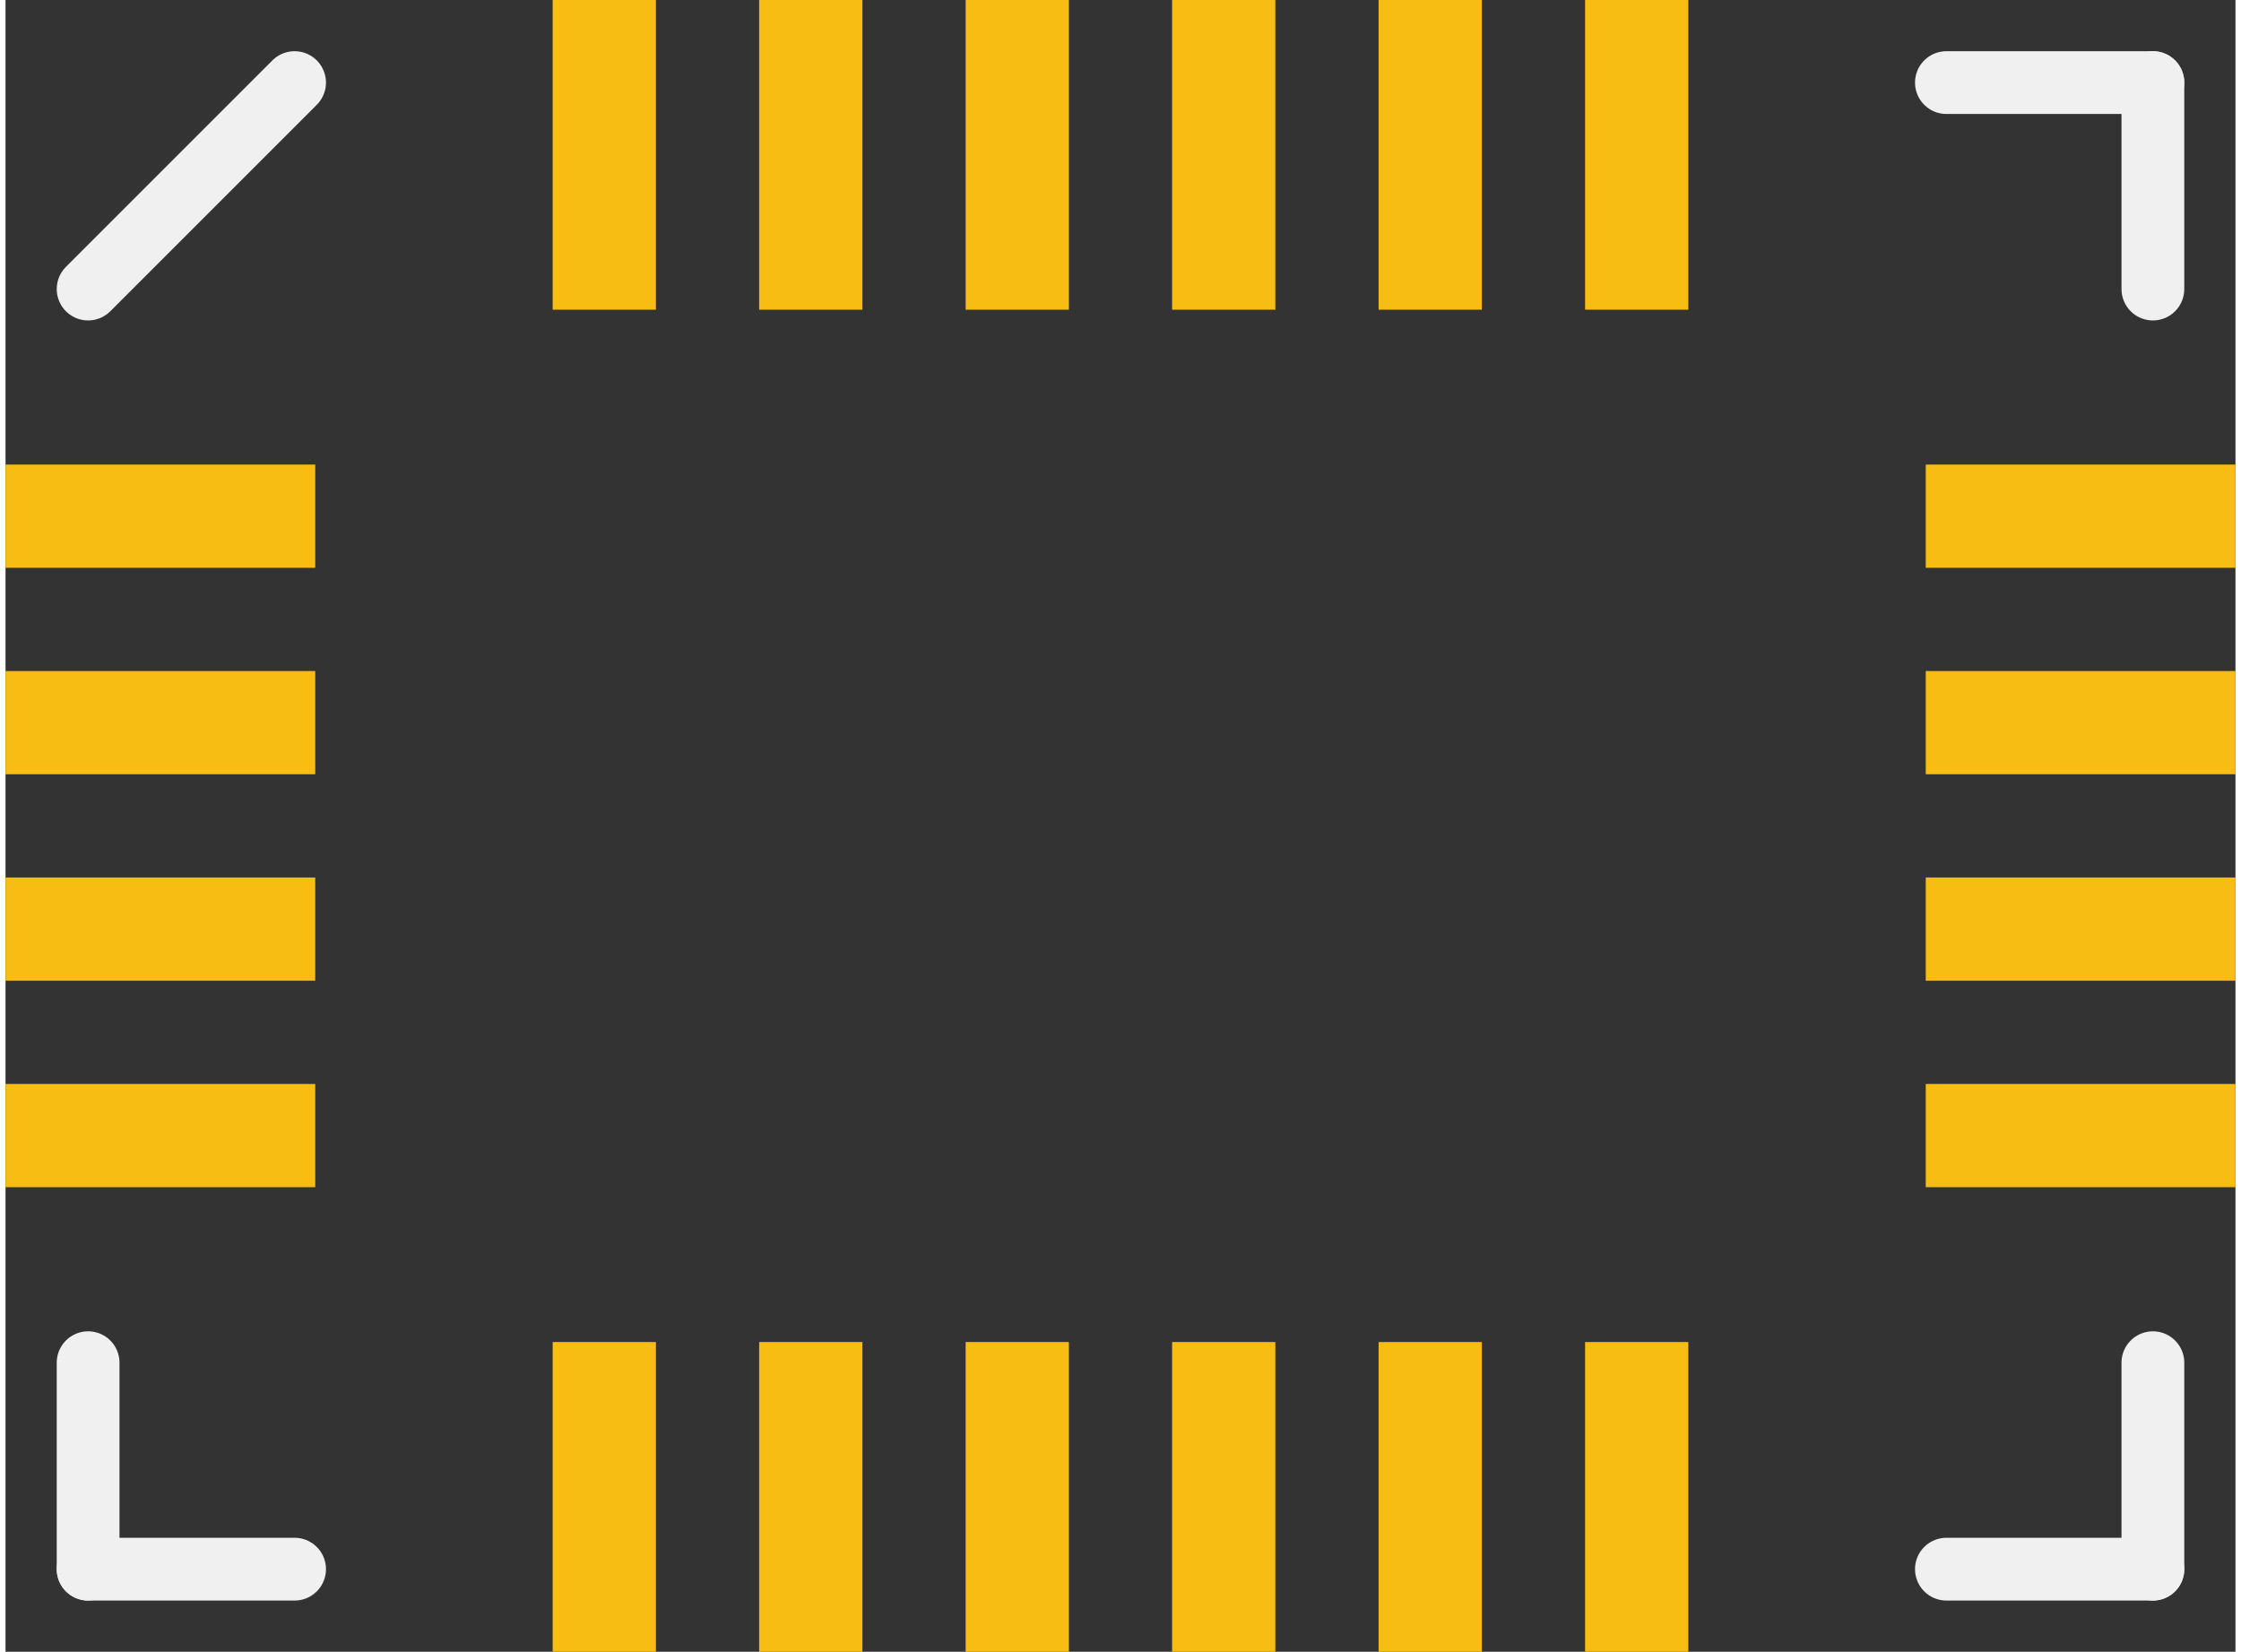 <?xml version='1.0' encoding='UTF-8' standalone='no'?>
<!-- Created with Fritzing (http://www.fritzing.org/) -->
<svg xmlns:svg='http://www.w3.org/2000/svg' xmlns='http://www.w3.org/2000/svg' version='1.2' baseProfile='tiny' x='0in' y='0in' width='0.213in' height='0.157in' viewBox='0 0 5.4 4' >
<rect x="0" y="0" width="5.4" height="4" fill="#333333" stroke="none"/>
<g id='copper1'>
<rect id='connector3pad' connectorname='4' x='0' y='2.625' width='0.75' height='0.25' stroke='none' stroke-width='0' fill='#F7BD13' stroke-linecap='round'/>
<rect id='connector2pad' connectorname='3' x='0' y='2.125' width='0.75' height='0.25' stroke='none' stroke-width='0' fill='#F7BD13' stroke-linecap='round'/>
<rect id='connector1pad' connectorname='2' x='0' y='1.625' width='0.75' height='0.25' stroke='none' stroke-width='0' fill='#F7BD13' stroke-linecap='round'/>
<rect id='connector0pad' connectorname='1' x='0' y='1.125' width='0.75' height='0.25' stroke='none' stroke-width='0' fill='#F7BD13' stroke-linecap='round'/>
<rect id='connector19pad' connectorname='20' x='1.325' y='0' width='0.25' height='0.75' stroke='none' stroke-width='0' fill='#F7BD13' stroke-linecap='round'/>
<rect id='connector18pad' connectorname='19' x='1.825' y='0' width='0.25' height='0.75' stroke='none' stroke-width='0' fill='#F7BD13' stroke-linecap='round'/>
<rect id='connector17pad' connectorname='18' x='2.325' y='0' width='0.25' height='0.75' stroke='none' stroke-width='0' fill='#F7BD13' stroke-linecap='round'/>
<rect id='connector16pad' connectorname='17' x='2.825' y='0' width='0.25' height='0.75' stroke='none' stroke-width='0' fill='#F7BD13' stroke-linecap='round'/>
<rect id='connector15pad' connectorname='16' x='3.325' y='0' width='0.25' height='0.75' stroke='none' stroke-width='0' fill='#F7BD13' stroke-linecap='round'/>
<rect id='connector14pad' connectorname='15' x='3.825' y='0' width='0.25' height='0.75' stroke='none' stroke-width='0' fill='#F7BD13' stroke-linecap='round'/>
<rect id='connector13pad' connectorname='14' x='4.65' y='1.125' width='0.75' height='0.25' stroke='none' stroke-width='0' fill='#F7BD13' stroke-linecap='round'/>
<rect id='connector12pad' connectorname='13' x='4.65' y='1.625' width='0.75' height='0.25' stroke='none' stroke-width='0' fill='#F7BD13' stroke-linecap='round'/>
<rect id='connector11pad' connectorname='12' x='4.65' y='2.125' width='0.75' height='0.25' stroke='none' stroke-width='0' fill='#F7BD13' stroke-linecap='round'/>
<rect id='connector10pad' connectorname='11' x='4.65' y='2.625' width='0.75' height='0.25' stroke='none' stroke-width='0' fill='#F7BD13' stroke-linecap='round'/>
<rect id='connector9pad' connectorname='10' x='3.825' y='3.25' width='0.25' height='0.75' stroke='none' stroke-width='0' fill='#F7BD13' stroke-linecap='round'/>
<rect id='connector8pad' connectorname='9' x='3.325' y='3.25' width='0.25' height='0.75' stroke='none' stroke-width='0' fill='#F7BD13' stroke-linecap='round'/>
<rect id='connector7pad' connectorname='8' x='2.825' y='3.25' width='0.25' height='0.75' stroke='none' stroke-width='0' fill='#F7BD13' stroke-linecap='round'/>
<rect id='connector6pad' connectorname='7' x='2.325' y='3.25' width='0.25' height='0.75' stroke='none' stroke-width='0' fill='#F7BD13' stroke-linecap='round'/>
<rect id='connector5pad' connectorname='6' x='1.825' y='3.25' width='0.25' height='0.75' stroke='none' stroke-width='0' fill='#F7BD13' stroke-linecap='round'/>
<rect id='connector4pad' connectorname='5' x='1.325' y='3.25' width='0.25' height='0.75' stroke='none' stroke-width='0' fill='#F7BD13' stroke-linecap='round'/>
<g id='copper0'>
</g>
</g>
<g id='silkscreen'>
<line class='other' x1='0.7' y1='0.2' x2='0.2' y2='0.7' stroke='#f0f0f0' stroke-width='0.152' stroke-linecap='round'/>
<line class='other' x1='0.2' y1='3.8' x2='0.2' y2='3.3' stroke='#f0f0f0' stroke-width='0.152' stroke-linecap='round'/>
<line class='other' x1='5.2' y1='3.8' x2='5.2' y2='3.3' stroke='#f0f0f0' stroke-width='0.152' stroke-linecap='round'/>
<line class='other' x1='5.2' y1='0.2' x2='5.2' y2='0.7' stroke='#f0f0f0' stroke-width='0.152' stroke-linecap='round'/>
<line class='other' x1='4.7' y1='3.8' x2='5.2' y2='3.8' stroke='#f0f0f0' stroke-width='0.152' stroke-linecap='round'/>
<line class='other' x1='0.2' y1='3.8' x2='0.7' y2='3.8' stroke='#f0f0f0' stroke-width='0.152' stroke-linecap='round'/>
<line class='other' x1='5.2' y1='0.2' x2='4.7' y2='0.2' stroke='#f0f0f0' stroke-width='0.152' stroke-linecap='round'/>
</g>
</svg>